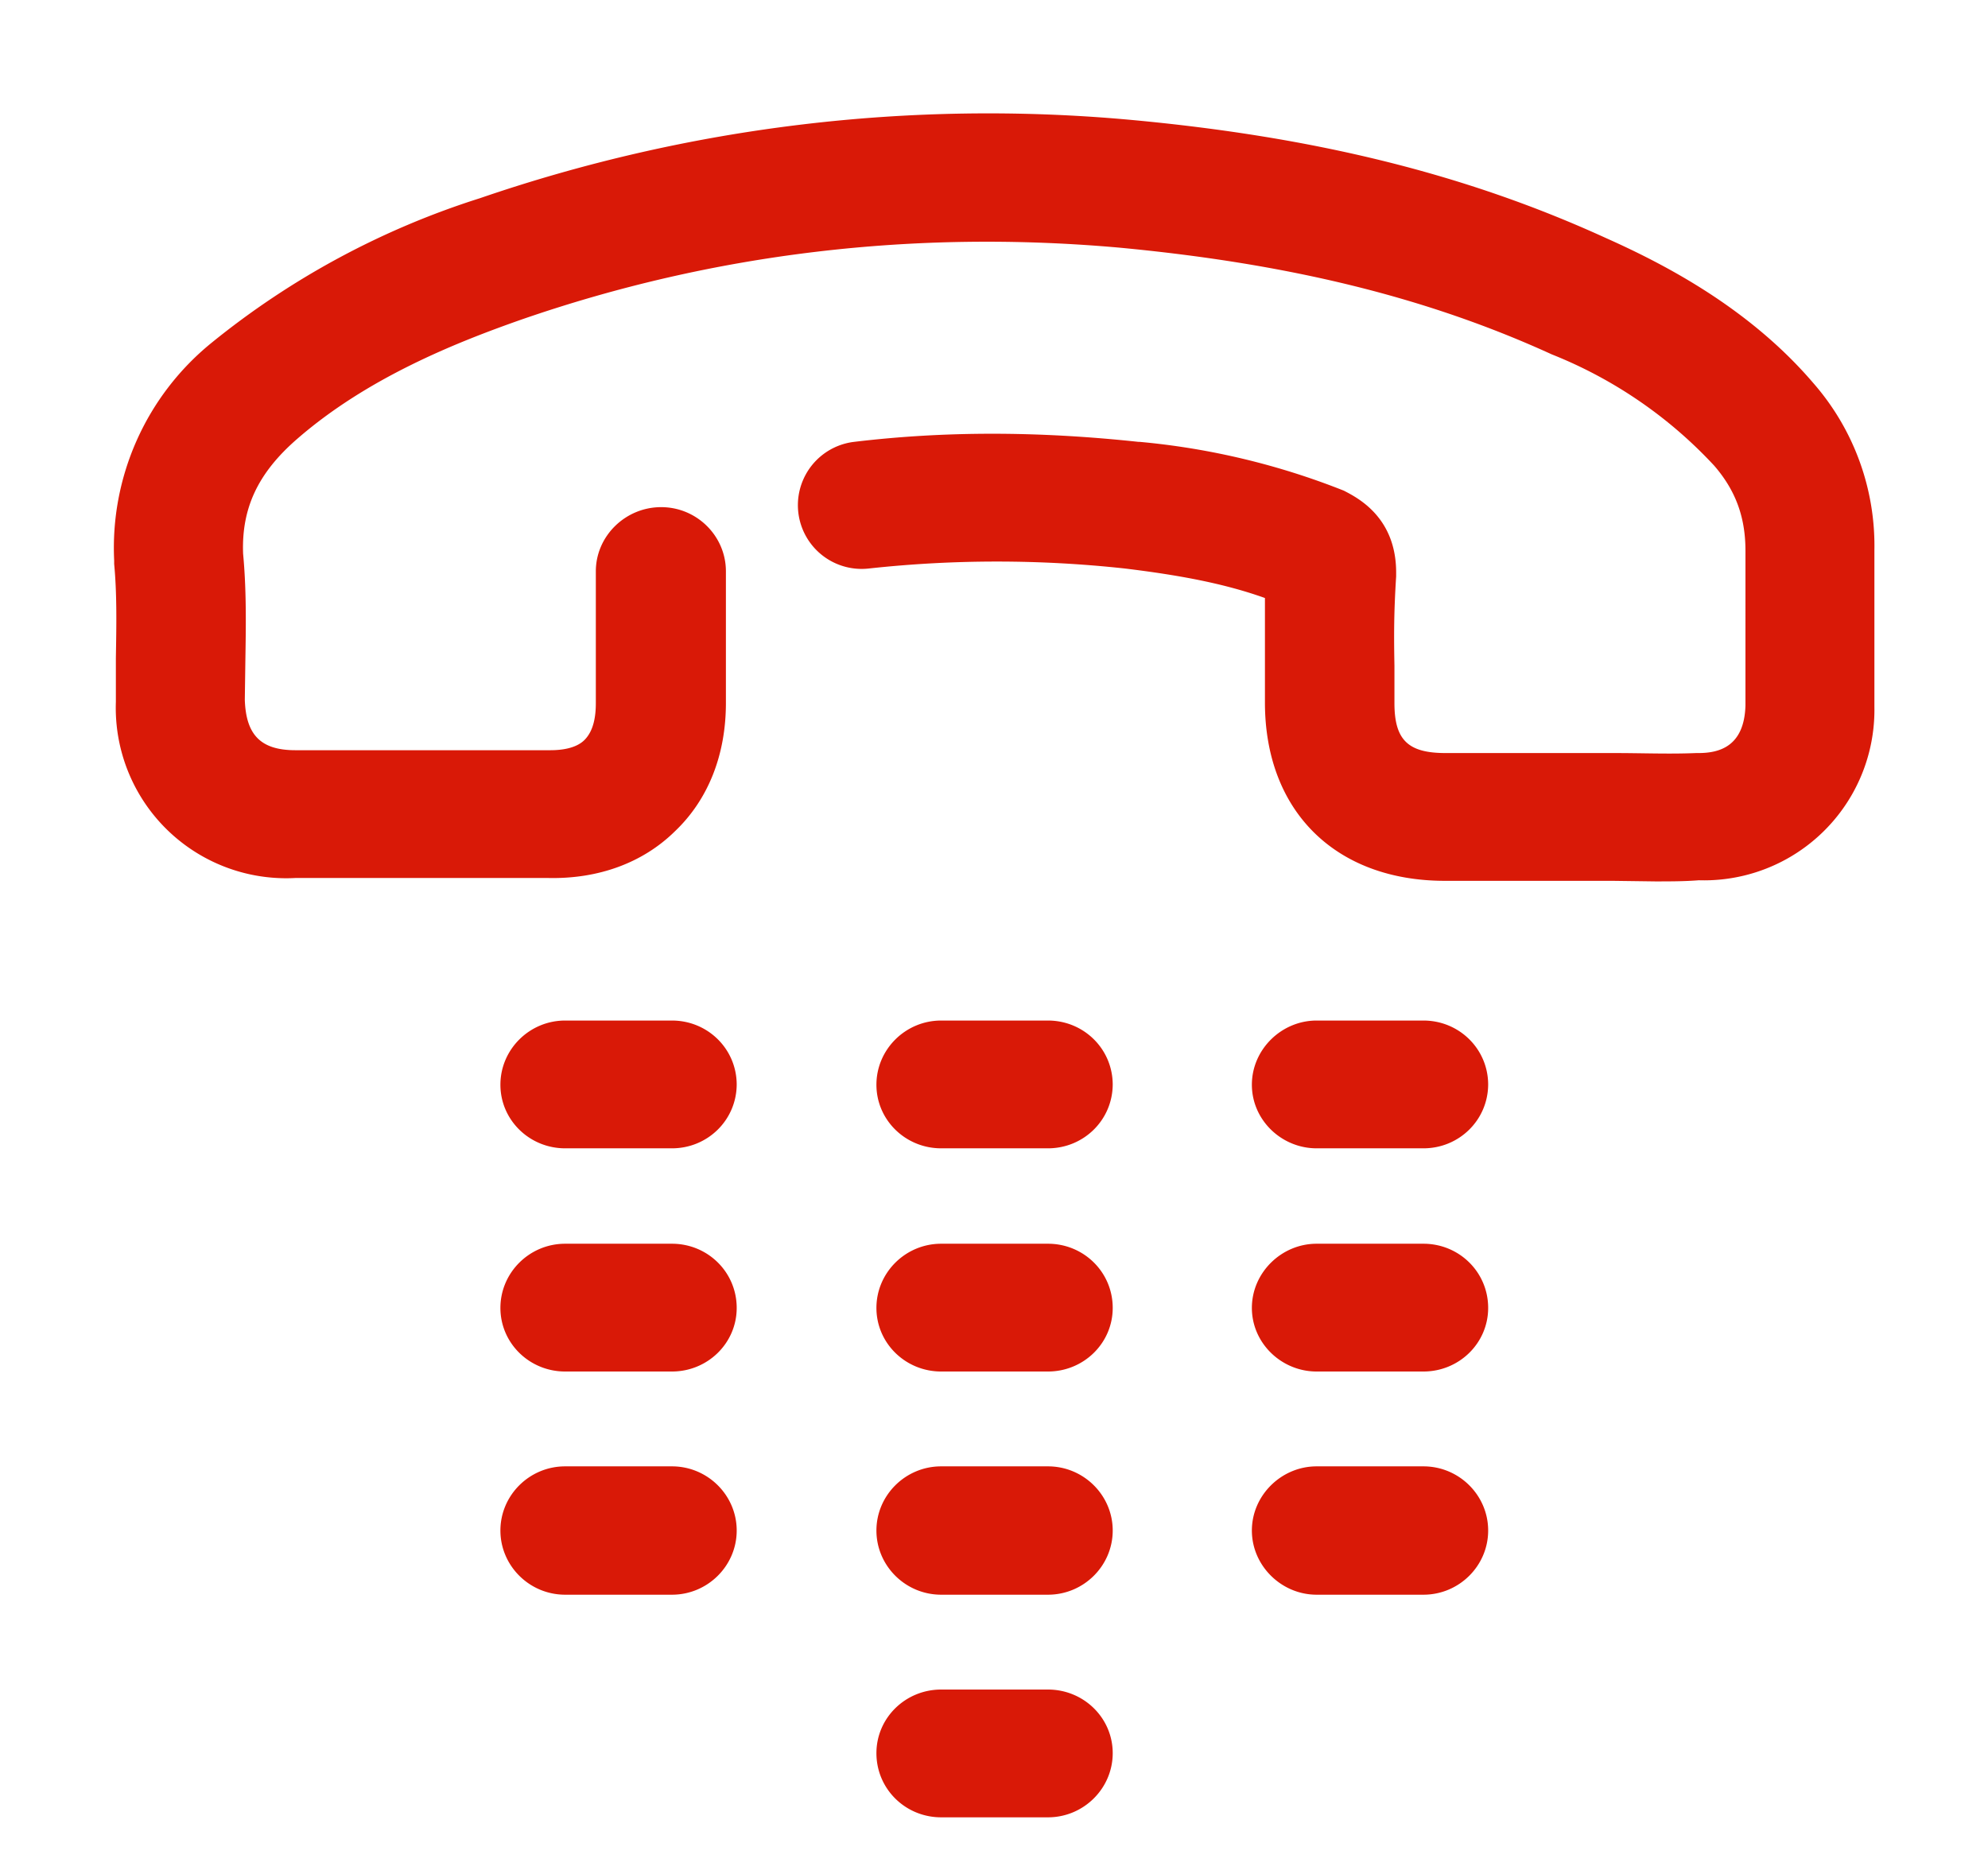 <svg xmlns="http://www.w3.org/2000/svg" xmlns:xlink="http://www.w3.org/1999/xlink" width="35" height="33" viewBox="0 0 35 33"><defs><path id="8czma" d="M1285 64.69v2.76a3 3 0 0 1-3.09 3.05c-.25.02-.51.02-.77.02l-.75-.01h-2.95c-1.93 0-3.17-1.23-3.17-3.14V65.53c-.7-.25-1.48-.4-2.47-.52a20.82 20.82 0 0 0-4.5 0 1.12 1.12 0 1 1-.26-2.23c1.59-.19 3.22-.19 5 0h.02a12.91 12.91 0 0 1 3.6.86c.23.12.92.46.92 1.44v.07c-.04.63-.04 1.04-.03 1.57v.66c0 .65.24.88.9.88h2.97c.5 0 .97.02 1.44 0h.04c.35 0 .81-.1.83-.84V64.7c0-.59-.17-1.06-.55-1.5a7.87 7.87 0 0 0-2.86-1.96c-2.21-1.01-4.64-1.6-7.62-1.88-3.61-.32-7.14.1-10.5 1.26-1.2.42-2.74 1.04-3.97 2.11-.69.6-.98 1.22-.95 2.02.06.64.05 1.27.04 1.87l-.01.7c.02.62.28.89.89.89h4.49c.19 0 .45-.03.6-.18.17-.17.2-.44.2-.65v-2.32c0-.62.52-1.13 1.15-1.13.63 0 1.14.51 1.14 1.13v2.32c0 .91-.31 1.7-.9 2.26-.56.55-1.34.84-2.23.82h-4.45a3 3 0 0 1-3.16-3.1v-.02-.75c.01-.58.02-1.13-.03-1.66v-.06a4.65 4.65 0 0 1 1.71-3.83 14.37 14.37 0 0 1 4.73-2.55 27.56 27.56 0 0 1 11.45-1.38c3.26.3 5.92.96 8.37 2.08 1.03.46 2.52 1.23 3.65 2.55a4.35 4.35 0 0 1 1.08 2.95zm-13.41 9.4c0 .63-.51 1.13-1.14 1.13h-1.88c-.63 0-1.14-.5-1.14-1.12 0-.62.51-1.13 1.14-1.13h1.88c.63 0 1.14.5 1.14 1.13zm6.61 0c0 .63-.51 1.13-1.14 1.13h-1.88c-.62 0-1.14-.5-1.14-1.12 0-.62.52-1.13 1.14-1.13h1.88c.63 0 1.14.5 1.14 1.13zm-13.23 0c0 .63-.51 1.13-1.14 1.13h-1.88c-.63 0-1.14-.5-1.14-1.12 0-.62.51-1.13 1.14-1.13h1.88c.63 0 1.14.5 1.14 1.13zm6.62 3.94c0 .62-.51 1.12-1.14 1.12h-1.88c-.63 0-1.14-.5-1.14-1.12 0-.62.51-1.13 1.14-1.13h1.88c.63 0 1.14.5 1.14 1.13zm6.61 0c0 .62-.51 1.12-1.14 1.12h-1.88c-.62 0-1.14-.5-1.14-1.12 0-.62.52-1.13 1.14-1.13h1.88c.63 0 1.14.5 1.14 1.13zm-13.23 0c0 .62-.51 1.12-1.14 1.12h-1.88c-.63 0-1.14-.5-1.14-1.12 0-.62.51-1.13 1.14-1.13h1.88c.63 0 1.14.5 1.14 1.13zm6.62 3.92c0 .62-.51 1.13-1.14 1.13h-1.88c-.63 0-1.14-.51-1.14-1.13 0-.62.51-1.13 1.14-1.13h1.88c.63 0 1.14.51 1.14 1.13zm6.61 0c0 .62-.51 1.13-1.14 1.13h-1.88c-.62 0-1.14-.51-1.14-1.13 0-.62.52-1.13 1.14-1.13h1.88c.63 0 1.14.51 1.14 1.13zm-13.23 0c0 .62-.51 1.13-1.14 1.13h-1.88c-.63 0-1.14-.51-1.14-1.13 0-.62.51-1.13 1.14-1.13h1.88c.63 0 1.14.51 1.14 1.13zm6.62 3.92c0 .62-.51 1.13-1.14 1.13h-1.88c-.63 0-1.14-.5-1.14-1.13 0-.62.51-1.12 1.14-1.12h1.88c.63 0 1.14.5 1.14 1.12z"/></defs><g><g transform="translate(-1252 -55)"><use fill="#d91907" xlink:href="#8czma"/></g></g></svg>